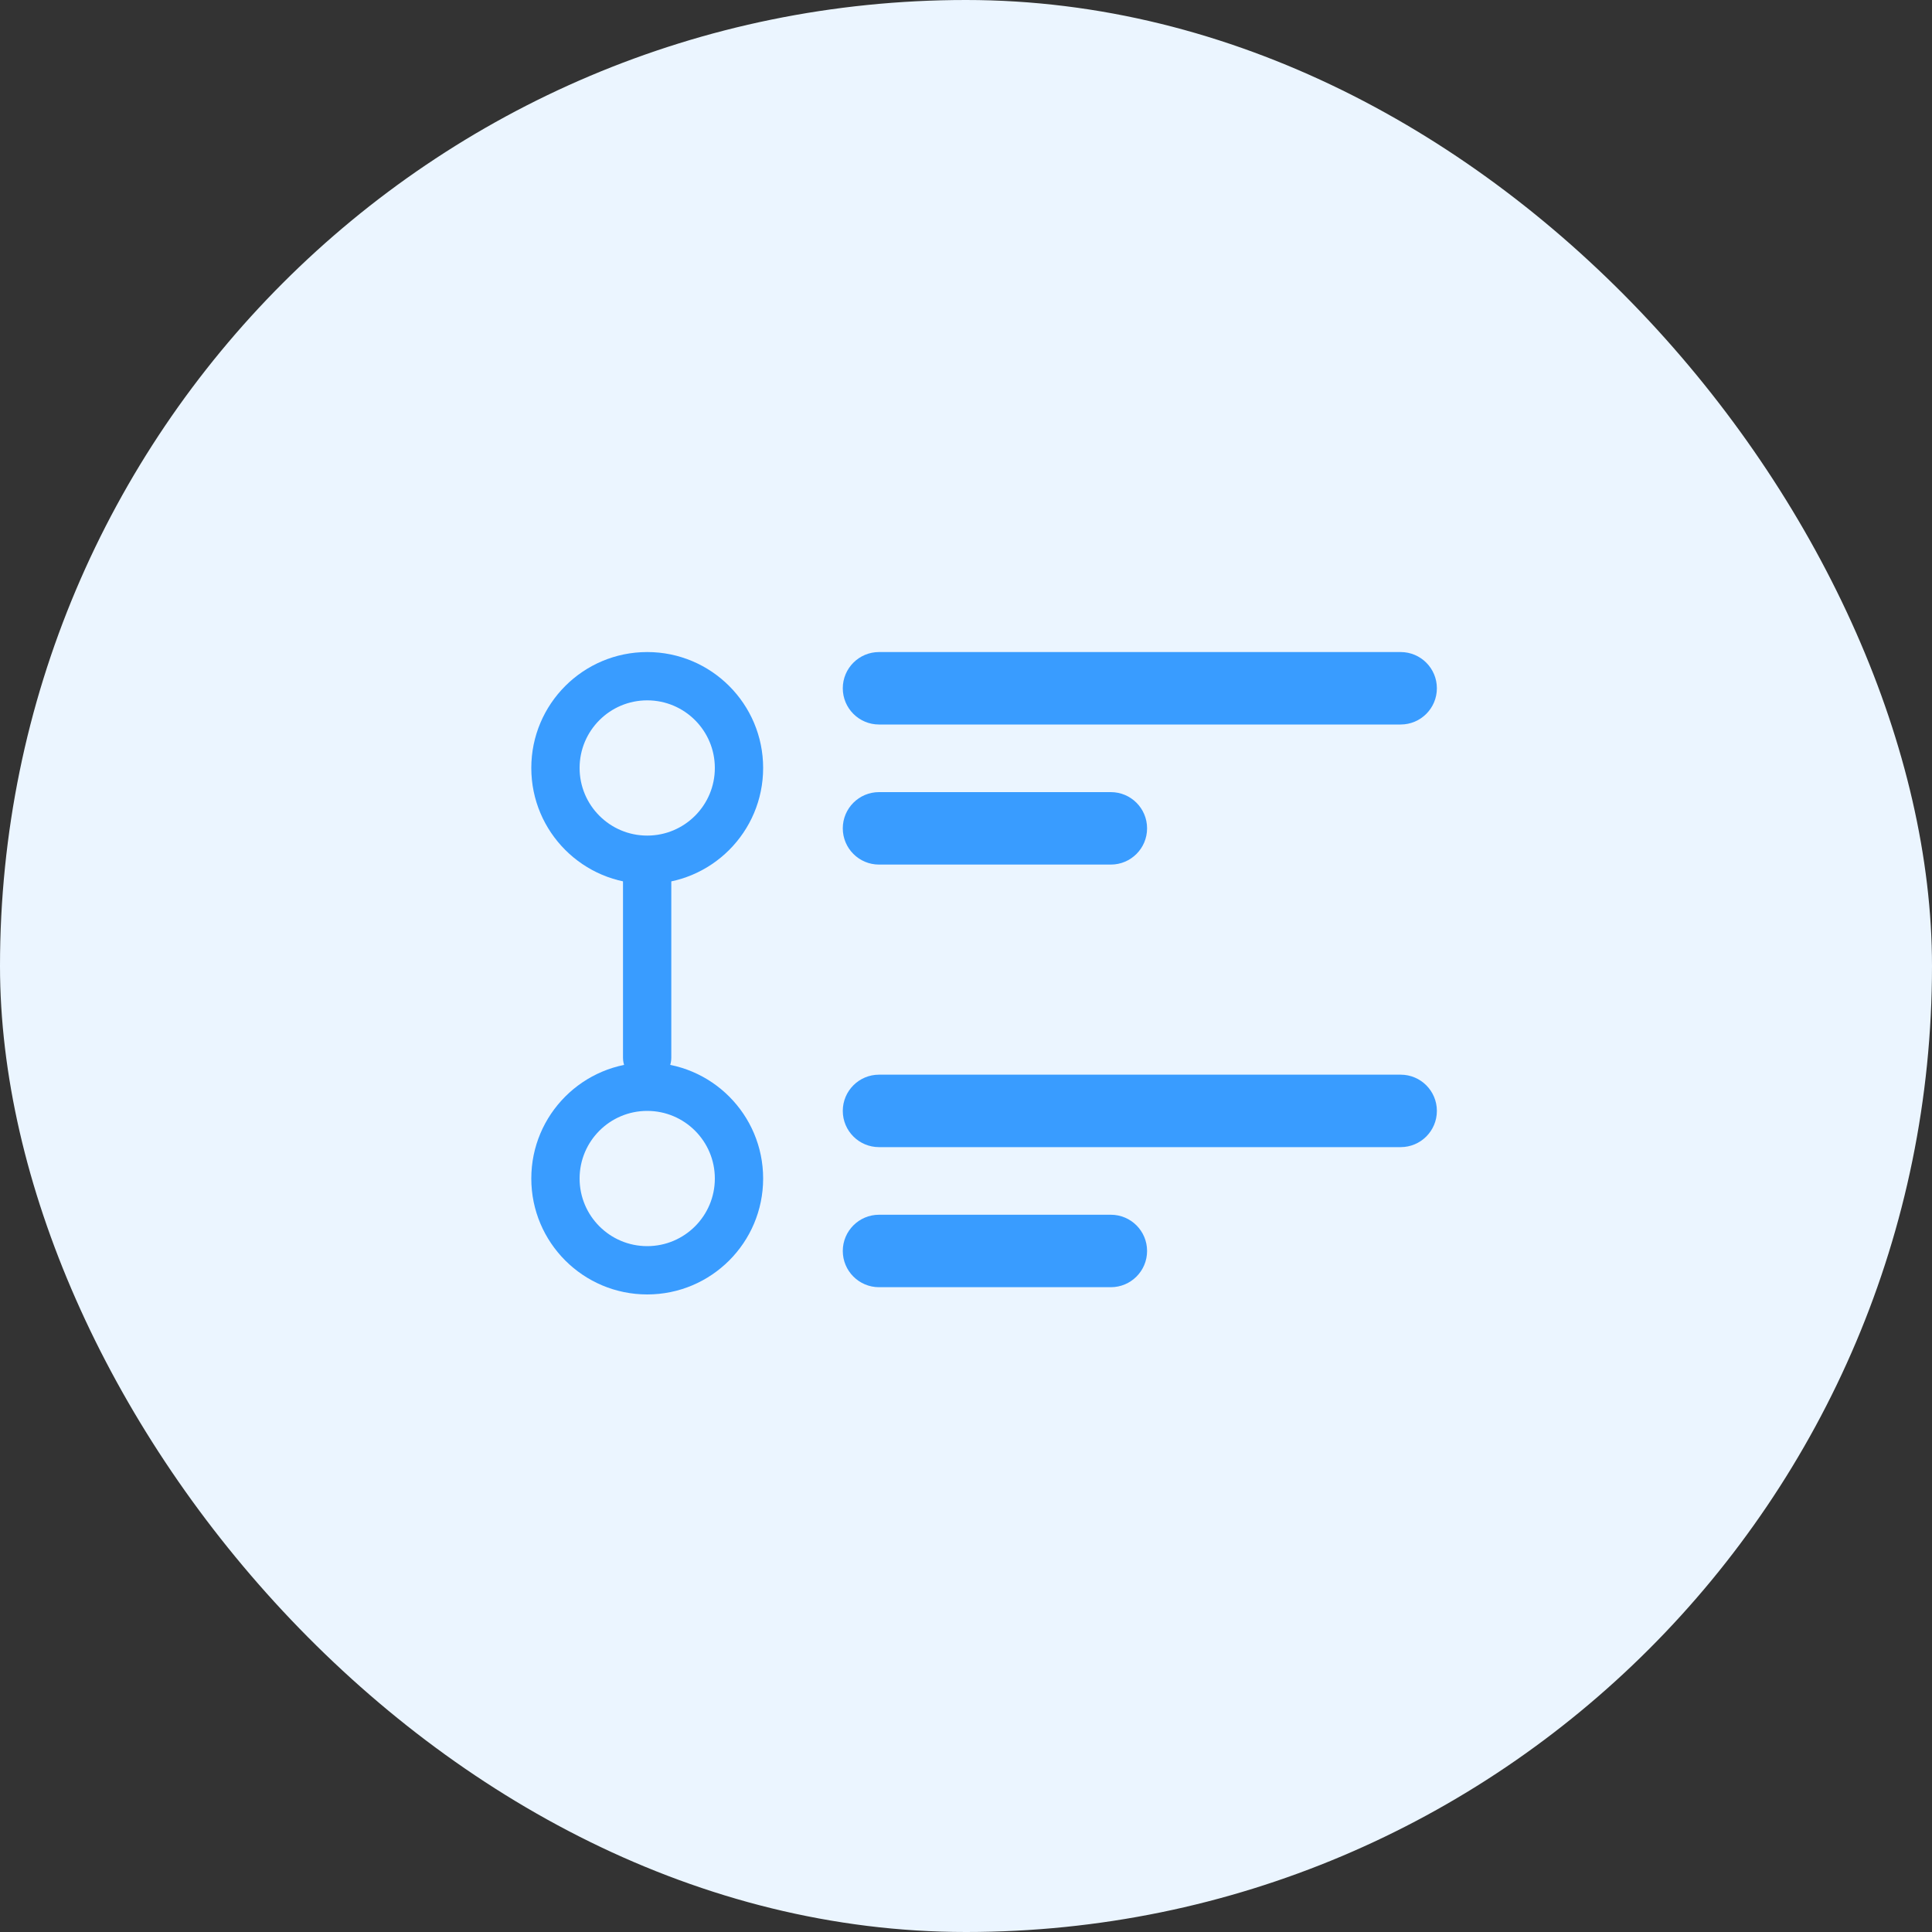 <svg width="80" height="80" viewBox="0 0 80 80" fill="none" xmlns="http://www.w3.org/2000/svg">
<rect x="0" y="0" width="80" height="80" fill="#333333" stroke="none"/>
<rect width="80" height="80" rx="40" fill="#EBF5FF"/>
<path fill-rule="evenodd" clip-rule="evenodd" d="M26.8 34.6C28.346 34.6 29.6 33.346 29.6 31.8C29.6 30.254 28.346 29 26.8 29C25.254 29 24 30.254 24 31.8C24 33.346 25.254 34.6 26.8 34.6ZM26.8 36.6C29.451 36.6 31.6 34.451 31.6 31.8C31.6 29.149 29.451 27 26.8 27C24.149 27 22 29.149 22 31.8C22 34.451 24.149 36.6 26.8 36.6Z" fill="#399CFF"/>
<path fill-rule="evenodd" clip-rule="evenodd" d="M26.8 51.6C28.346 51.6 29.6 50.346 29.6 48.8C29.6 47.254 28.346 46 26.8 46C25.254 46 24 47.254 24 48.8C24 50.346 25.254 51.6 26.8 51.6ZM26.8 53.6C29.451 53.6 31.6 51.451 31.6 48.8C31.6 46.149 29.451 44 26.8 44C24.149 44 22 46.149 22 48.8C22 51.451 24.149 53.6 26.8 53.6Z" fill="#399CFF"/>
<path fill-rule="evenodd" clip-rule="evenodd" d="M34.898 46C34.898 45.172 35.57 44.5 36.398 44.5H57.998C58.827 44.5 59.498 45.172 59.498 46C59.498 46.828 58.827 47.5 57.998 47.5H36.398C35.57 47.5 34.898 46.828 34.898 46ZM34.898 51.8C34.898 50.972 35.57 50.3 36.398 50.3H45.998C46.827 50.3 47.498 50.972 47.498 51.8C47.498 52.628 46.827 53.3 45.998 53.3H36.398C35.57 53.3 34.898 52.628 34.898 51.8Z" fill="#399CFF"/>
<path fill-rule="evenodd" clip-rule="evenodd" d="M34.898 28.5C34.898 27.672 35.57 27 36.398 27H57.998C58.827 27 59.498 27.672 59.498 28.5C59.498 29.328 58.827 30 57.998 30H36.398C35.57 30 34.898 29.328 34.898 28.5ZM34.898 34.3C34.898 33.472 35.57 32.8 36.398 32.8H45.998C46.827 32.8 47.498 33.472 47.498 34.3C47.498 35.128 46.827 35.8 45.998 35.8H36.398C35.57 35.8 34.898 35.128 34.898 34.3Z" fill="#399CFF"/>
<path fill-rule="evenodd" clip-rule="evenodd" d="M26.797 35.199C27.349 35.199 27.797 35.647 27.797 36.199L27.797 43.799C27.797 44.352 27.349 44.799 26.797 44.799C26.245 44.799 25.797 44.352 25.797 43.799L25.797 36.199C25.797 35.647 26.245 35.199 26.797 35.199Z" fill="#399CFF"/>
</svg>
